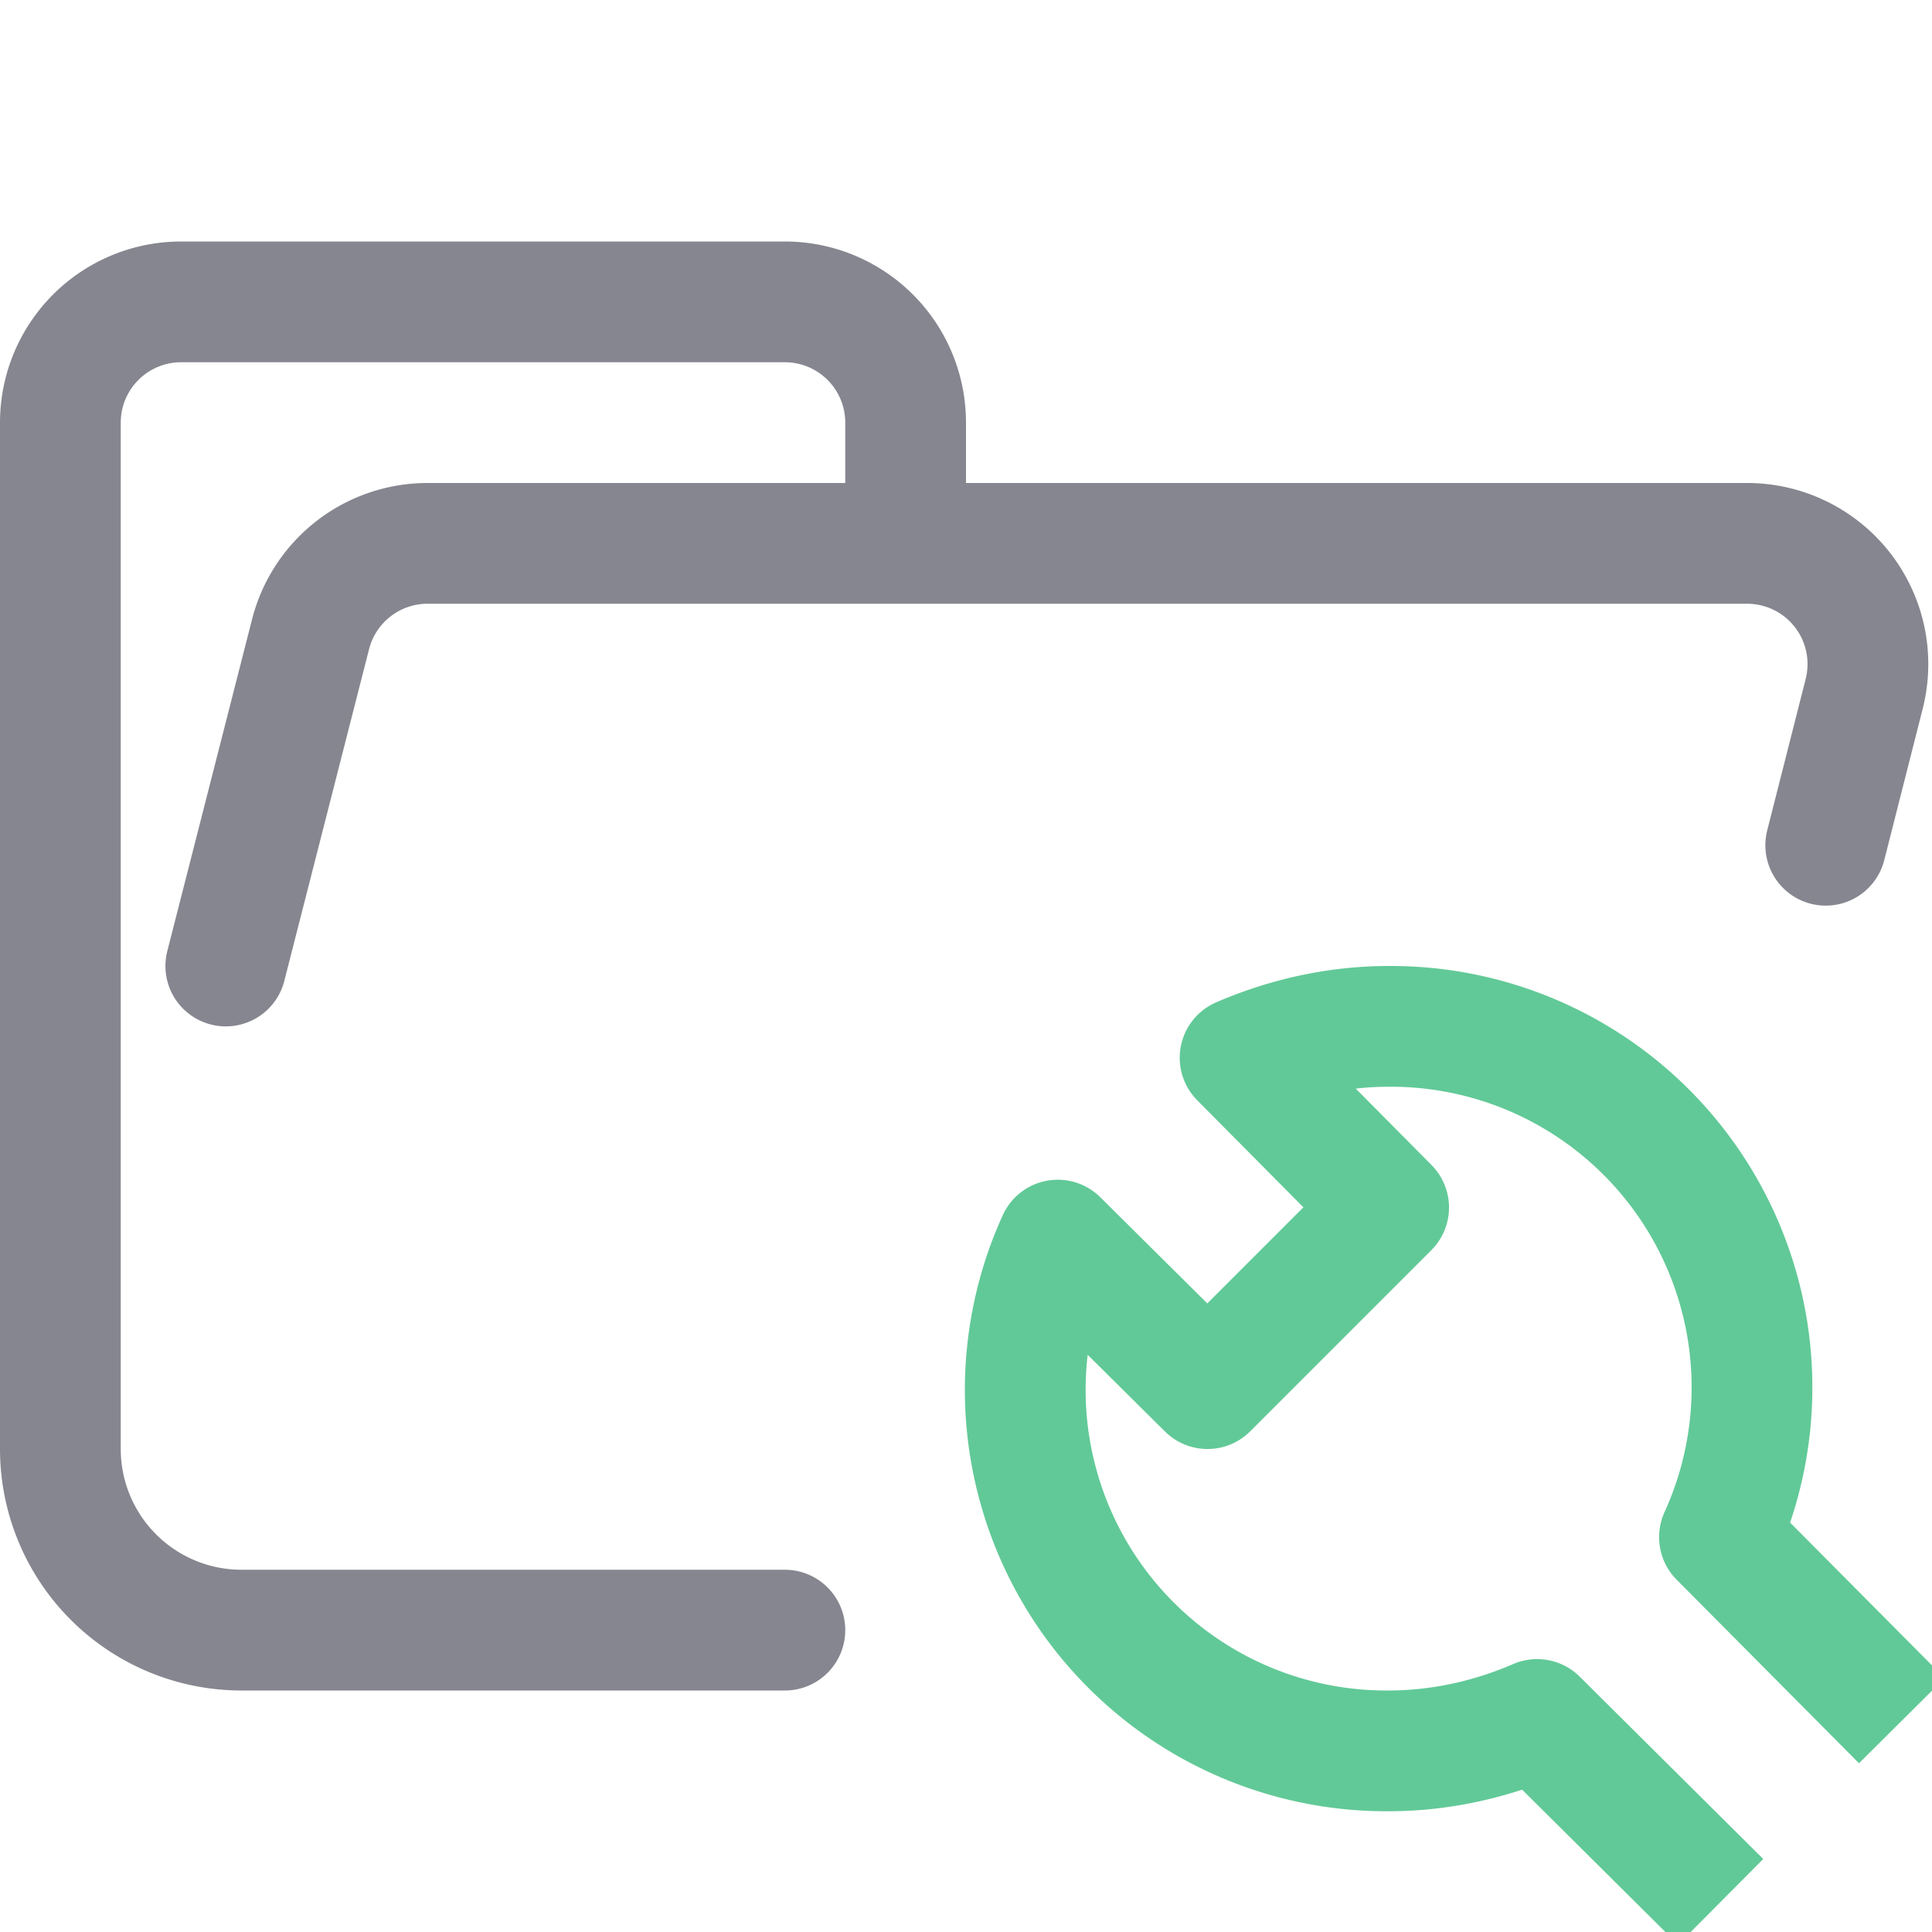 <svg xmlns="http://www.w3.org/2000/svg" width="16" height="16"><g fill="none" fill-rule="evenodd" stroke-linejoin="round"><path stroke="#868690" stroke-linecap="round" d="m1.87 8 .7-2.74a1 1 0 0 1 .96-.76h10.94a1 1 0 0 1 .97 1.24L15.12 7M6.5 13.5H2A1.5 1.5 0 0 1 .5 12V3.5a1 1 0 0 1 1-1h5a1 1 0 0 1 1 1v1"/><path stroke="#61C997" d="m15.75 14.25-1.51-1.52A2.99 2.99 0 0 0 11.5 8.5c-.44 0-.86.1-1.23.26L11.5 10 10 11.5l-1.24-1.23a2.99 2.99 0 0 0 2.74 4.23c.44 0 .86-.1 1.23-.26l1.52 1.51"/></g></svg>
